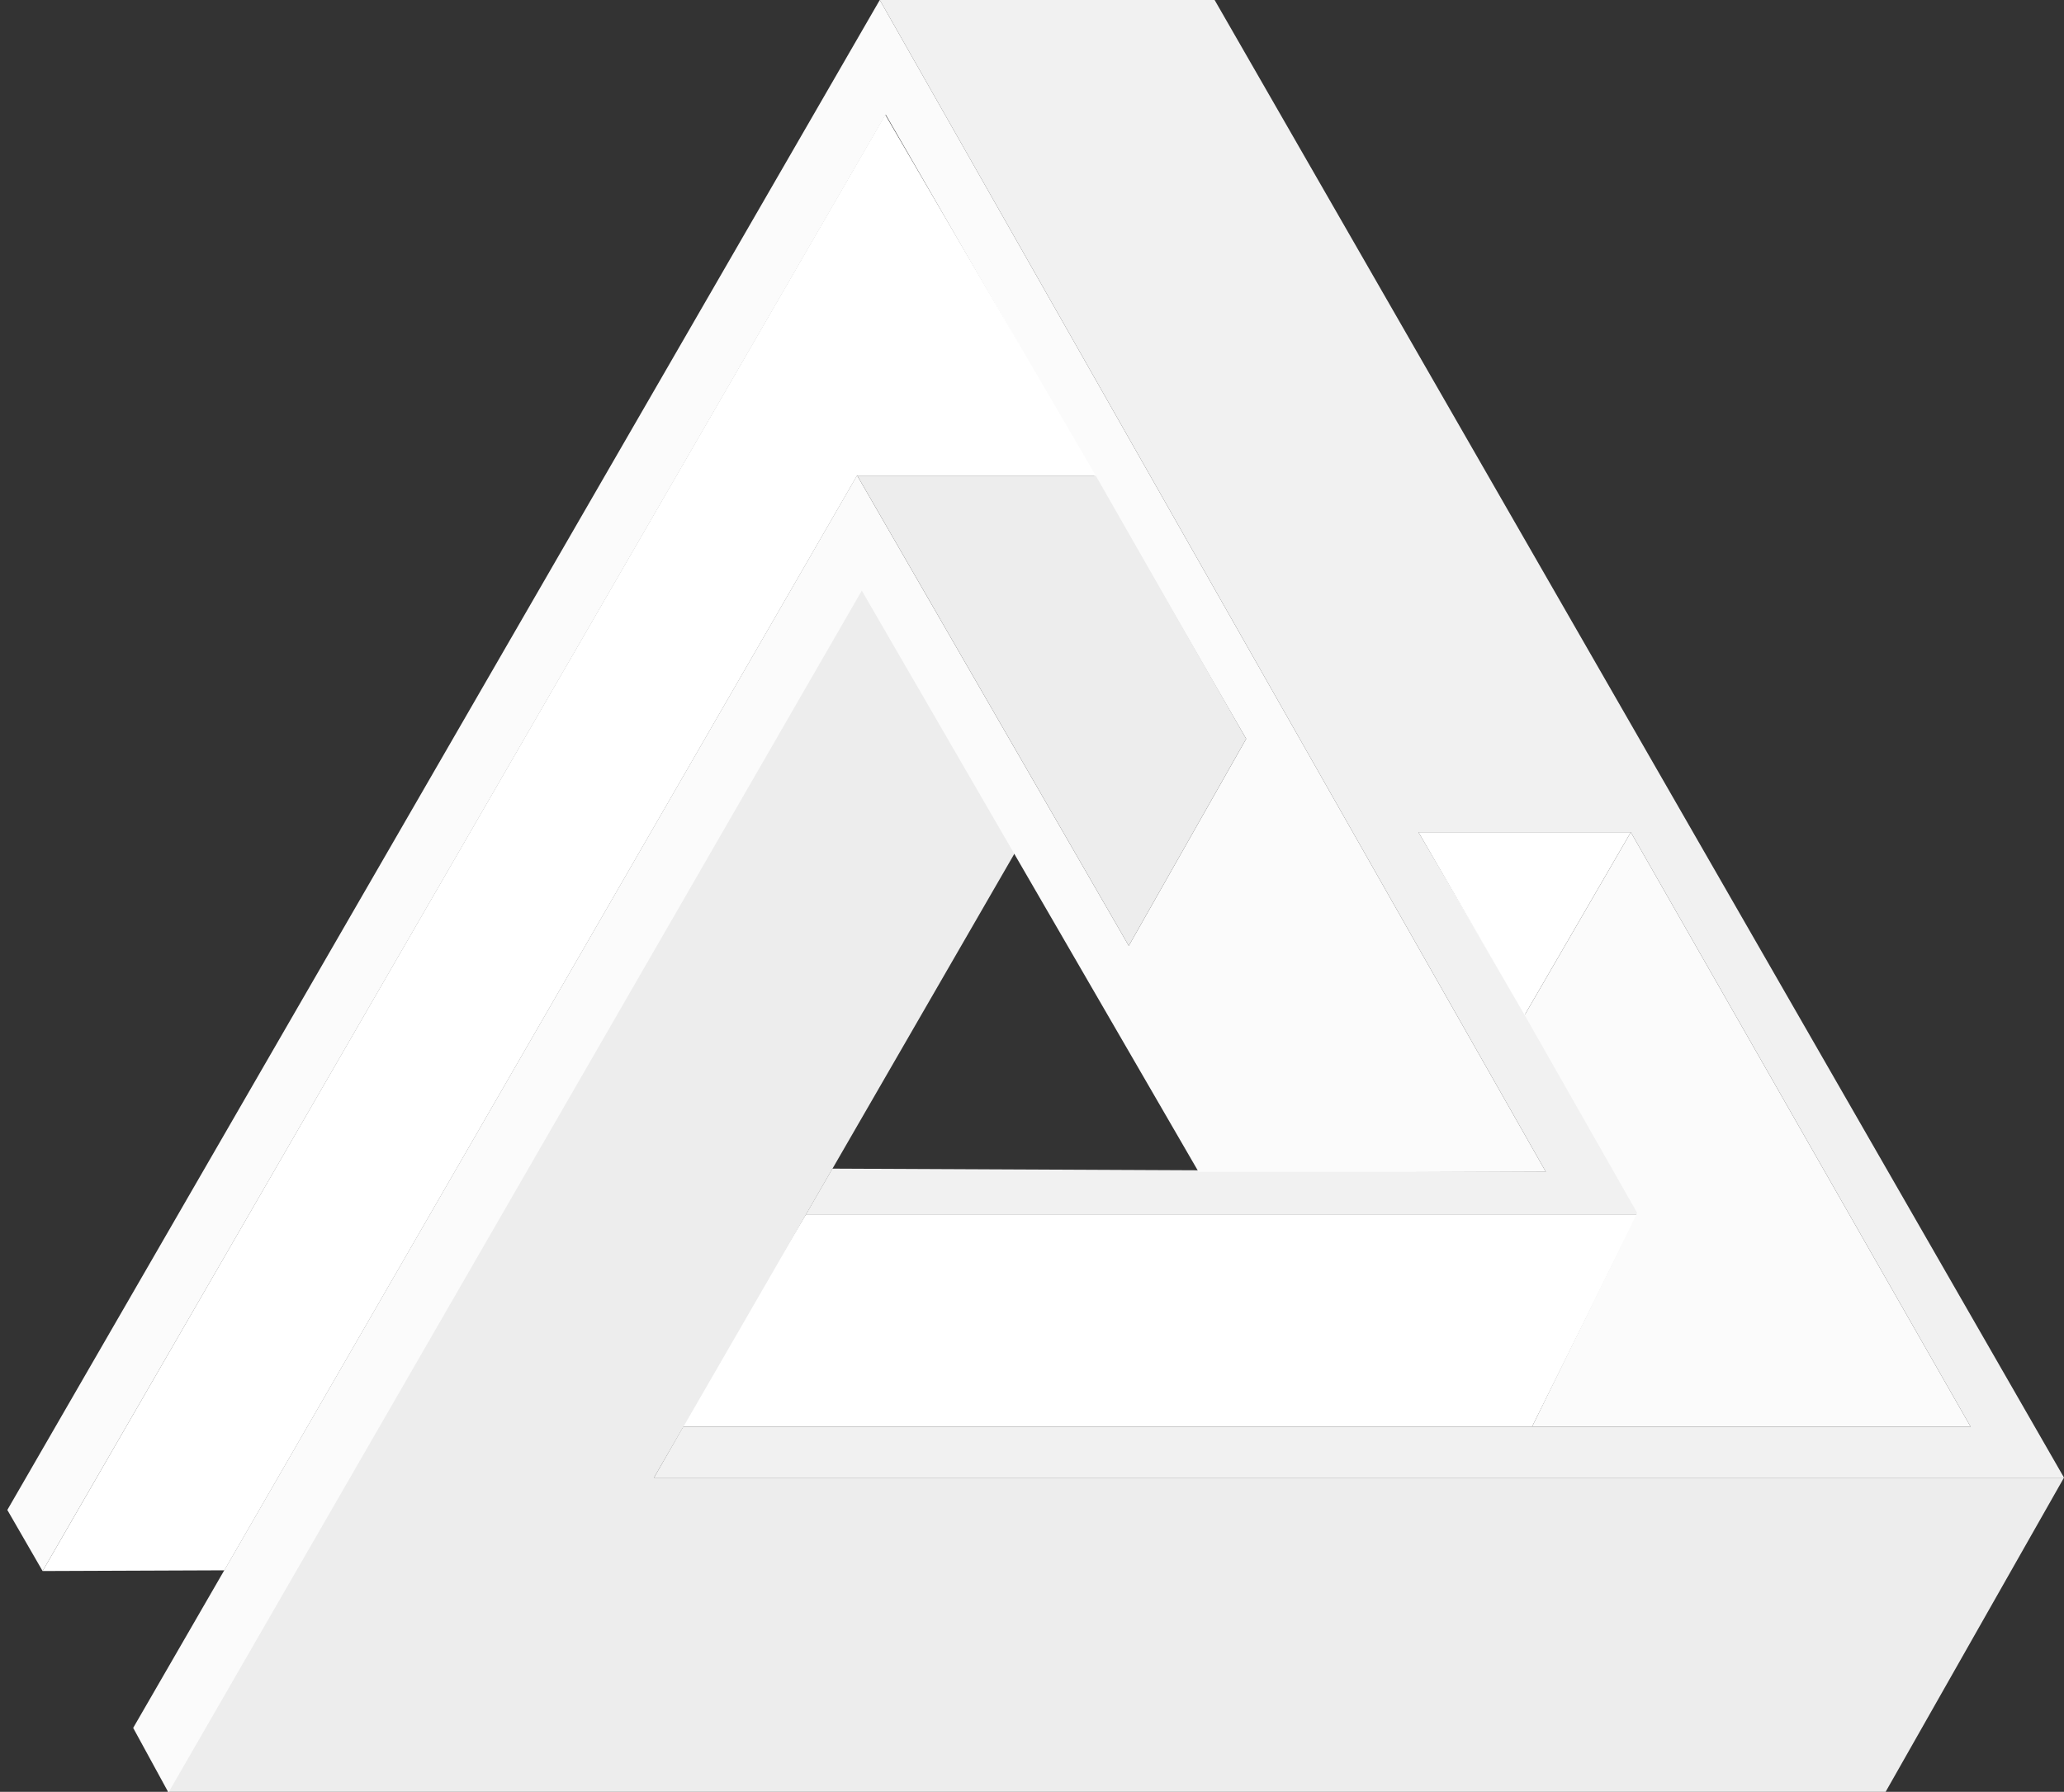 <?xml version="1.0" encoding="UTF-8" standalone="no"?>
<svg width="243px" height="211px" viewBox="0 0 243 211" version="1.1" xmlns="http://www.w3.org/2000/svg" xmlns:xlink="http://www.w3.org/1999/xlink" xmlns:sketch="http://www.bohemiancoding.com/sketch/ns">
    <rect x="0" y="0" width="243" height="211" fill="#333333" stroke="none"/>
    <title>Slice 1</title>
    <description>Created with Sketch (http://www.bohemiancoding.com/sketch)</description>
    <defs></defs>
    <g id="Page-1" stroke="none" stroke-width="1" fill="none" fill-rule="evenodd" sketch:type="MSPage">
        <g id="Imported-Layers" sketch:type="MSLayerGroup" transform="translate(1, 0)">
            <path d="M242,174 L76,174 L79.443,168 L231,168 L191,98 L166,98 L192.375,143 L93.888,143 L97,137.615 L181,138 L102.578,0 L142,0 L242,174" id="Fill-1" fill="#F1F1F1" sketch:type="MSShapeGroup"></path>
            <path d="M191,98 L178.5,119.533 L166,98 L191,98" id="Fill-2" fill="#FFFFFF" sketch:type="MSShapeGroup"></path>
            <path d="M191.778,143 L179.375,168 L79,168 L93.888,143 L191.778,143" id="Fill-3" fill="#FFFFFF" sketch:type="MSShapeGroup"></path>
            <path d="M242,174 L76,174 L118.508,100.391 L100.46,69.364 L18.756,211 L221,211 L242,174" id="Fill-4" fill="#EDEDED" sketch:type="MSShapeGroup"></path>
            <path d="M191,98 L178.5,119.533 L191.75,142.833 L179.375,168 L231,168 L191,98" id="Fill-5" fill="#FBFBFB" sketch:type="MSShapeGroup"></path>
            <path d="M100.46,69.552 L140.114,138 L181,138 L102.578,0 L-0.137,177.809 L4.015,185 L103.275,13.49 L145.717,87 L131.893,111.378 L99.906,55.975 L14.68,203.473 L18.833,211.083 L100.46,69.552" id="Fill-6" fill="#FBFBFB" sketch:type="MSShapeGroup"></path>
            <path d="M103.223,13.503 L4.015,185 L25.417,184.917 L99.906,56 L128,56 L103.223,13.503" id="Fill-7" fill="#FFFFFF" sketch:type="MSShapeGroup"></path>
            <path d="M99.922,56 L128,56 L145.717,87 L131.893,111.378 L99.922,56" id="Fill-8" fill="#EDEDED" sketch:type="MSShapeGroup"></path>
        </g>
    </g>
</svg>